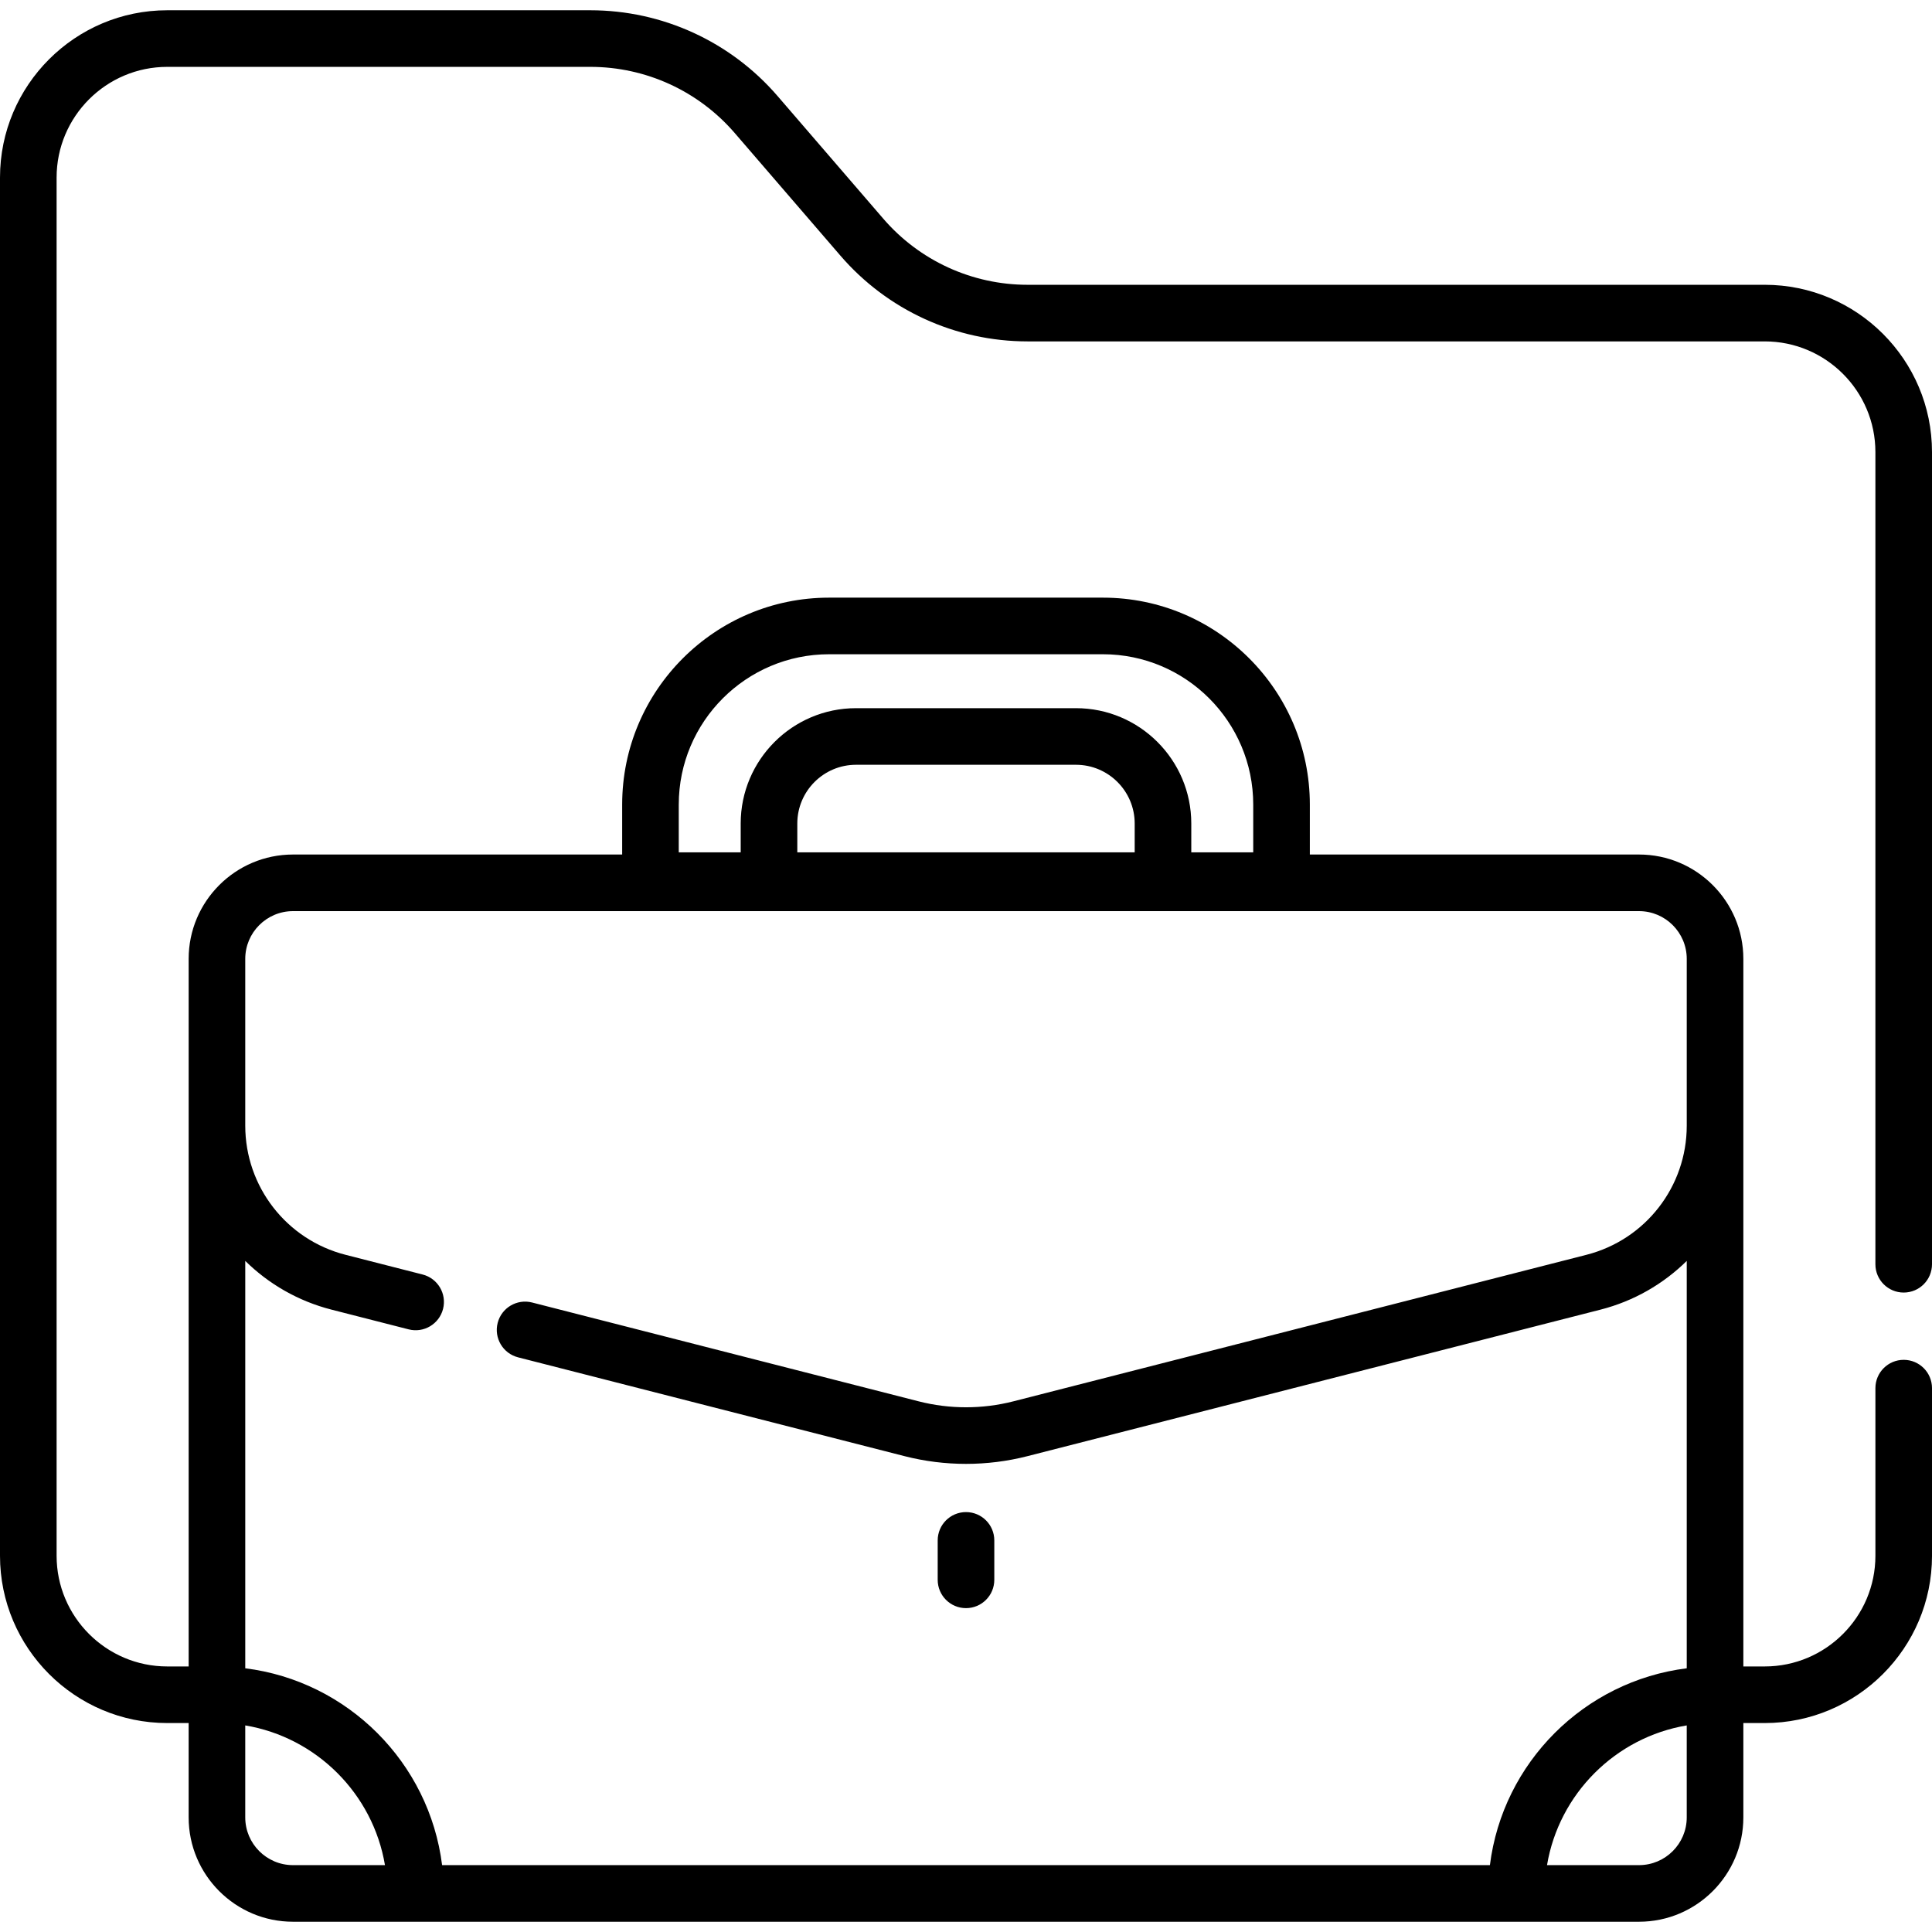 <svg id="Capa_1" enable-background="new 0 0 512 512" height="512" viewBox="0 0 512 512" width="512" xmlns="http://www.w3.org/2000/svg"><g><path d="m504.5 342.542c4.143 0 7.5-3.357 7.5-7.5v-215.239c0-24.443-19.884-44.33-44.324-44.33h-195.355c-14.719 0-28.666-6.396-38.269-17.551l-27.969-32.445c-12.46-14.462-30.554-22.757-49.64-22.757h-112.119c-24.44 0-44.324 19.886-44.324 44.329v365.249c0 24.443 19.884 44.329 44.324 44.329h5.67v25.004c0 15.246 12.401 27.649 27.646 27.649h356.718c15.244 0 27.646-12.403 27.646-27.649v-25.004h5.673c24.44 0 44.324-19.886 44.324-44.329v-44.427c0-4.143-3.357-7.5-7.5-7.5s-7.5 3.357-7.5 7.5v44.427c0 16.172-13.155 29.329-29.324 29.329h-5.673v-187.52c0-15.246-12.401-27.649-27.646-27.649h-87.238v-13.242c0-30.235-24.598-54.833-54.833-54.833h-72.575c-30.234 0-54.832 24.598-54.832 54.833v13.242h-87.239c-15.244 0-27.646 12.403-27.646 27.649v187.52h-5.67c-16.17 0-29.324-13.157-29.324-29.329v-365.249c-.001-16.172 13.153-29.329 29.323-29.329h112.119c14.717 0 28.668 6.396 38.278 17.55l27.966 32.443c12.452 14.465 30.542 22.761 49.634 22.761h195.354c16.17 0 29.324 13.157 29.324 29.33v215.238c.001 4.142 3.358 7.5 7.501 7.5zm-392.499-4.782-20.434-5.225c-15.646-4-26.573-18.075-26.573-34.227v-44.198c0-6.975 5.673-12.649 12.646-12.649h356.718c6.973 0 12.646 5.674 12.646 12.649v44.198c0 16.151-10.927 30.227-26.571 34.227l-151.895 38.837c-8.201 2.098-16.872 2.098-25.077 0l-102.451-26.195c-4.016-1.024-8.098 1.397-9.124 5.409-1.025 4.013 1.396 8.098 5.409 9.124l102.451 26.195c5.316 1.359 10.785 2.039 16.254 2.039 5.468 0 10.937-.68 16.253-2.039l151.896-38.837c8.871-2.269 16.672-6.816 22.855-12.913v107.959c-27.178 3.398-48.767 24.988-52.165 52.166h-277.68c-3.398-27.178-24.987-48.768-52.165-52.166v-107.959c6.184 6.097 13.985 10.645 22.857 12.913l20.435 5.225c4.018 1.027 8.098-1.396 9.124-5.409s-1.395-8.098-5.409-9.124zm188.702-111.883h-89.409v-7.639c0-8.582 6.981-15.563 15.563-15.563h58.284c8.581 0 15.563 6.981 15.563 15.563v7.639zm-223.063 268.403c-6.973 0-12.646-5.675-12.646-12.649v-24.378c18.899 3.173 33.854 18.128 37.026 37.027zm369.363-12.649c0 6.975-5.673 12.649-12.646 12.649h-24.381c3.173-18.899 18.127-33.854 37.026-37.027v24.378zm-267.124-268.415c0-21.964 17.868-39.833 39.832-39.833h72.575c21.964 0 39.833 17.869 39.833 39.833v12.661h-16.416v-7.639c0-16.853-13.71-30.563-30.563-30.563h-58.284c-16.853 0-30.563 13.71-30.563 30.563v7.639h-16.415v-12.661z"/><path d="m255.999 426.173c4.143 0 7.5-3.357 7.5-7.5v-10.454c0-4.143-3.357-7.5-7.5-7.5s-7.5 3.357-7.5 7.5v10.454c0 4.142 3.357 7.5 7.5 7.5z"/></g></svg>